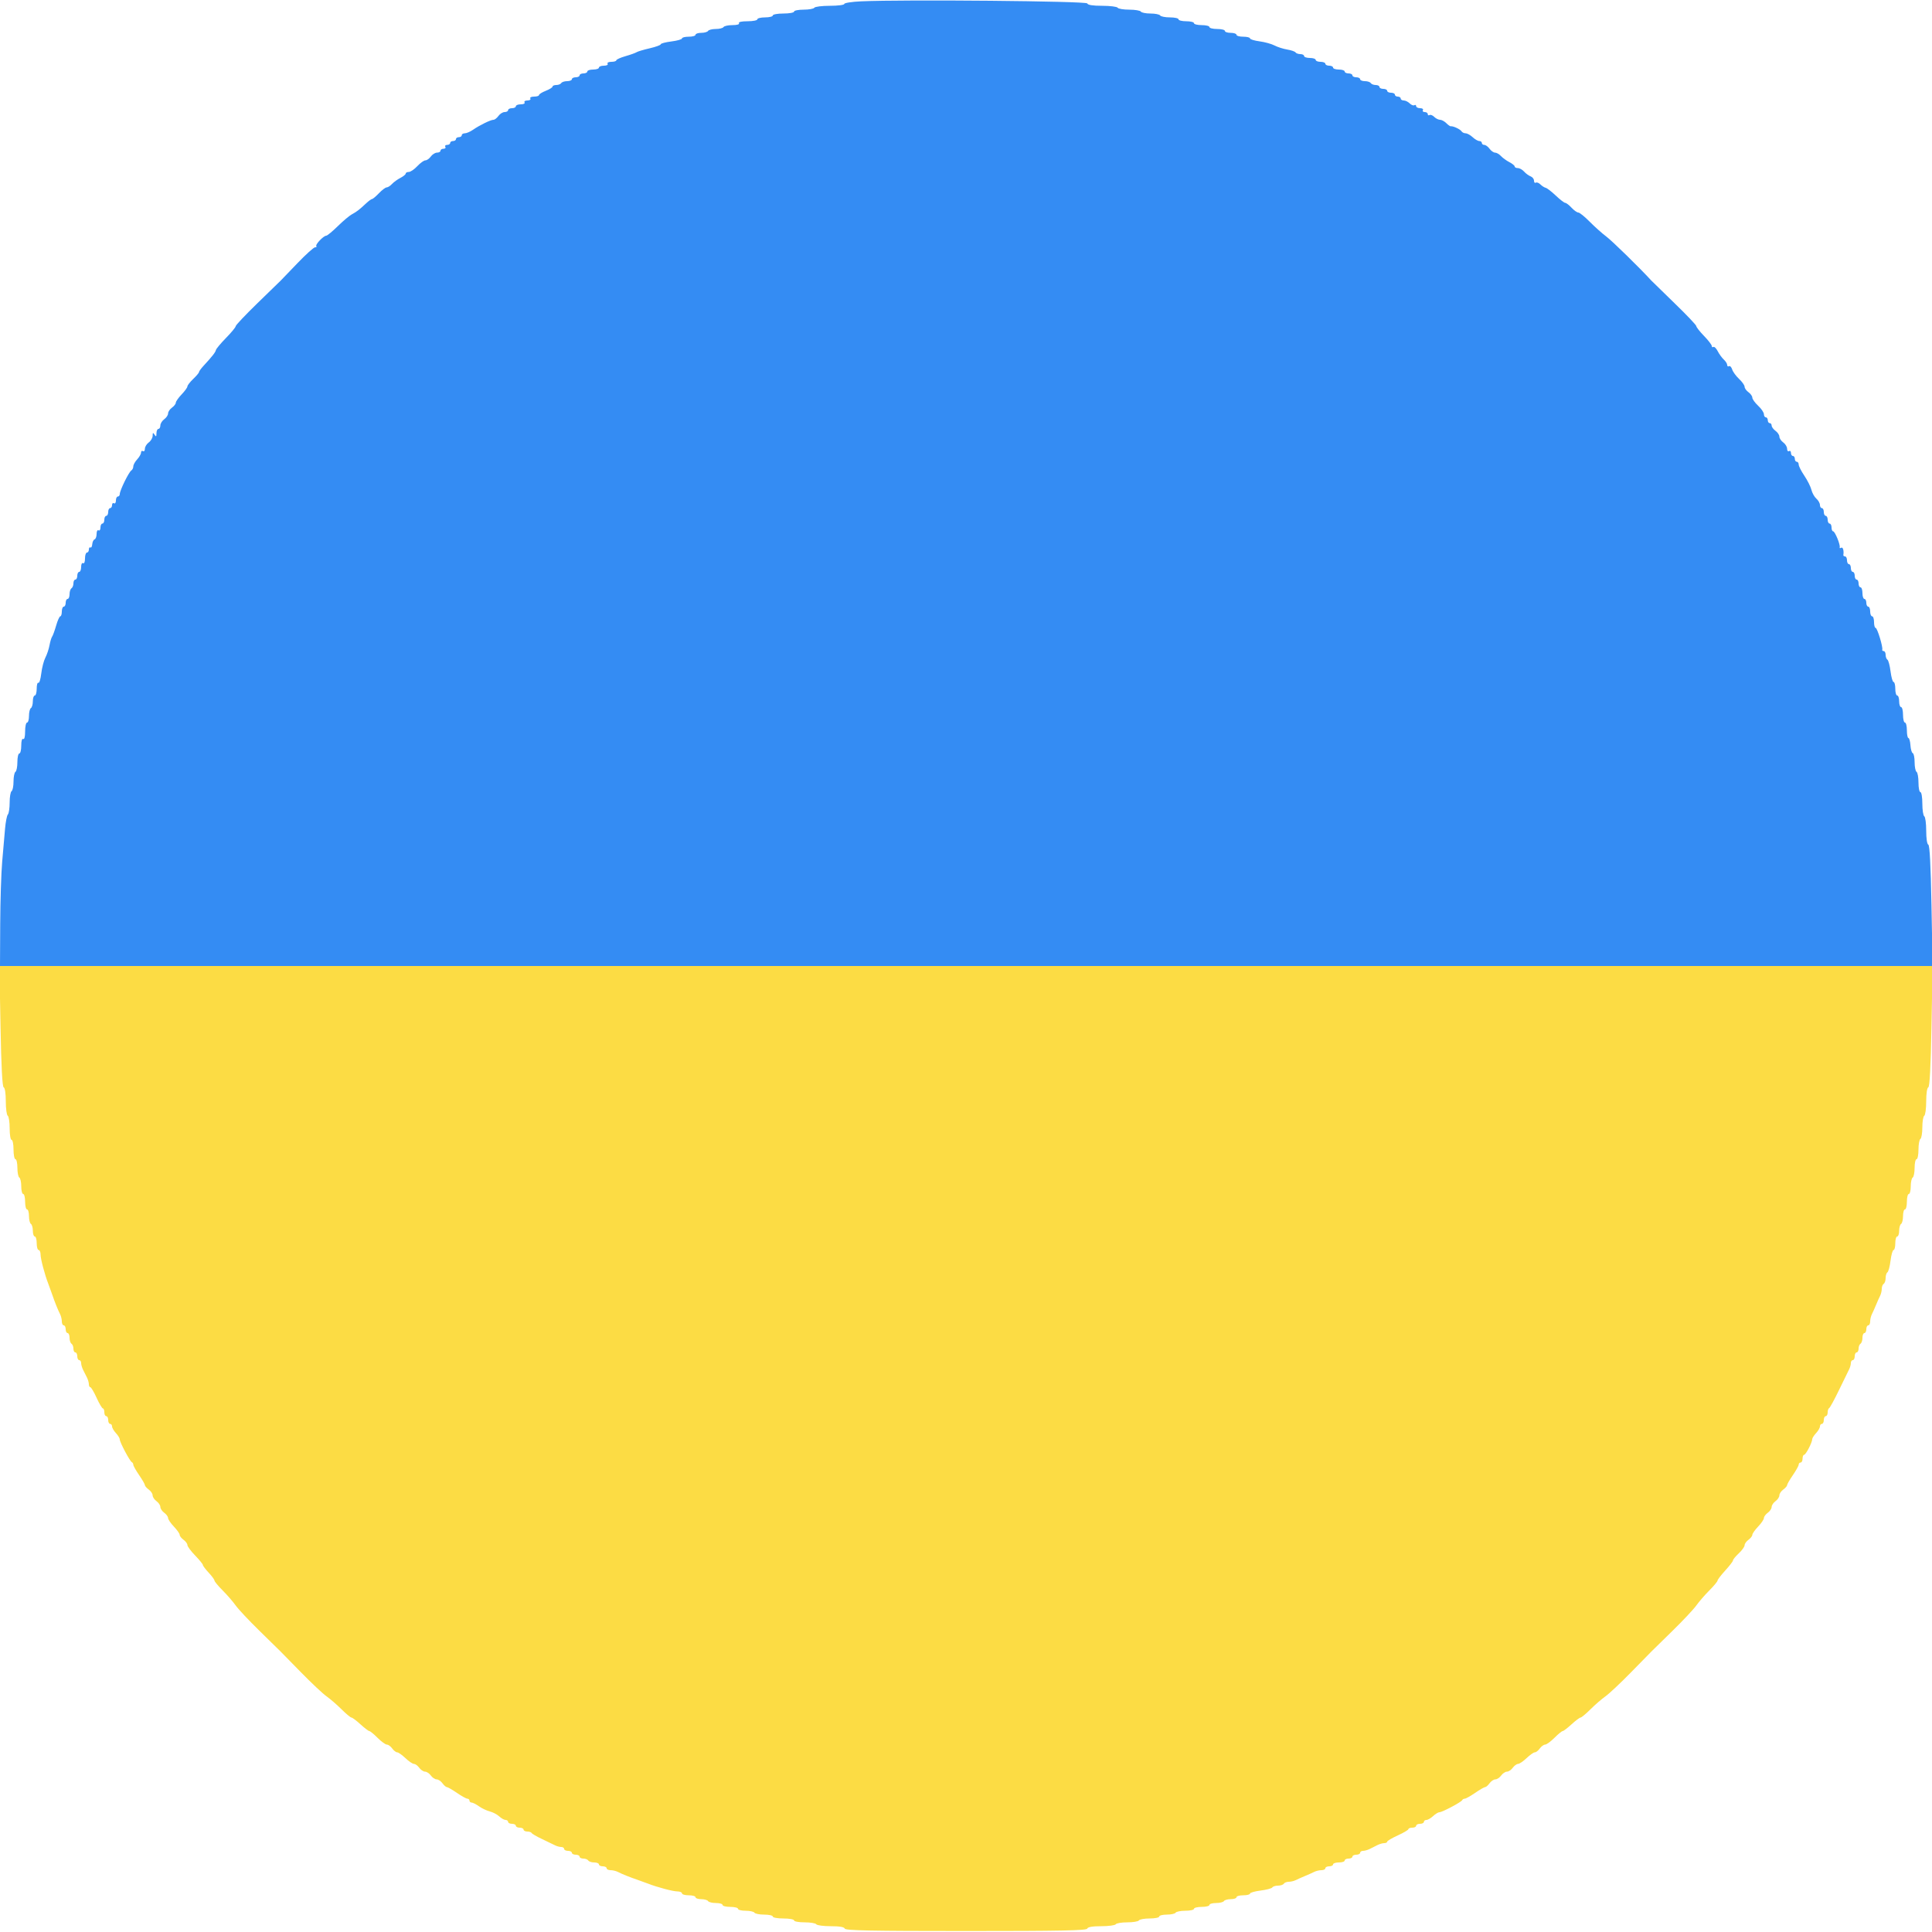 <svg id="svg" version="1.1" xmlns="http://www.w3.org/2000/svg" xmlns:xlink="http://www.w3.org/1999/xlink" width="400" height="400" viewBox="0, 0, 400,400"><g id="svgg"><path id="path0" d="M178.300 0.275 C 176.375 0.361,174.800 0.604,174.800 0.816 C 174.800 1.027,173.461 1.200,171.824 1.200 C 170.187 1.200,168.736 1.380,168.600 1.600 C 168.464 1.820,167.463 2.000,166.376 2.000 C 165.289 2.000,164.400 2.180,164.400 2.400 C 164.400 2.620,163.410 2.800,162.200 2.800 C 160.990 2.800,160.000 2.980,160.000 3.200 C 160.000 3.420,159.280 3.600,158.400 3.600 C 157.520 3.600,156.800 3.780,156.800 4.000 C 156.800 4.220,155.889 4.400,154.776 4.400 C 153.529 4.400,152.848 4.553,153.000 4.800 C 153.149 5.041,152.612 5.200,151.647 5.200 C 150.767 5.200,149.936 5.380,149.800 5.600 C 149.664 5.820,148.944 6.000,148.200 6.000 C 147.456 6.000,146.736 6.180,146.600 6.400 C 146.464 6.620,145.823 6.800,145.176 6.800 C 144.529 6.800,144.000 6.980,144.000 7.200 C 144.000 7.420,143.370 7.600,142.600 7.600 C 141.830 7.600,141.200 7.759,141.200 7.954 C 141.200 8.149,140.210 8.432,139.000 8.583 C 137.790 8.734,136.800 8.996,136.800 9.165 C 136.800 9.334,135.765 9.711,134.500 10.003 C 133.235 10.295,132.020 10.658,131.800 10.809 C 131.580 10.960,130.545 11.329,129.500 11.629 C 128.455 11.929,127.600 12.315,127.600 12.487 C 127.600 12.659,127.139 12.800,126.576 12.800 C 125.996 12.800,125.660 12.973,125.800 13.200 C 125.940 13.427,125.604 13.600,125.024 13.600 C 124.461 13.600,124.000 13.780,124.000 14.000 C 124.000 14.220,123.460 14.400,122.800 14.400 C 122.140 14.400,121.600 14.580,121.600 14.800 C 121.600 15.020,121.240 15.200,120.800 15.200 C 120.360 15.200,120.000 15.380,120.000 15.600 C 120.000 15.820,119.640 16.000,119.200 16.000 C 118.760 16.000,118.400 16.180,118.400 16.400 C 118.400 16.620,117.961 16.800,117.424 16.800 C 116.887 16.800,116.336 16.980,116.200 17.200 C 116.064 17.420,115.603 17.600,115.176 17.600 C 114.749 17.600,114.400 17.746,114.400 17.925 C 114.400 18.104,113.770 18.498,113.000 18.800 C 112.230 19.102,111.600 19.496,111.600 19.675 C 111.600 19.854,111.139 20.000,110.576 20.000 C 109.996 20.000,109.660 20.173,109.800 20.400 C 109.936 20.620,109.666 20.800,109.200 20.800 C 108.734 20.800,108.464 20.980,108.600 21.200 C 108.740 21.427,108.404 21.600,107.824 21.600 C 107.261 21.600,106.800 21.780,106.800 22.000 C 106.800 22.220,106.440 22.400,106.000 22.400 C 105.560 22.400,105.200 22.580,105.200 22.800 C 105.200 23.020,104.880 23.200,104.488 23.200 C 104.097 23.200,103.517 23.560,103.200 24.000 C 102.883 24.440,102.421 24.800,102.173 24.800 C 101.594 24.800,99.303 25.916,97.938 26.863 C 97.354 27.268,96.589 27.600,96.238 27.600 C 95.887 27.600,95.600 27.780,95.600 28.000 C 95.600 28.220,95.330 28.400,95.000 28.400 C 94.670 28.400,94.400 28.580,94.400 28.800 C 94.400 29.020,94.130 29.200,93.800 29.200 C 93.470 29.200,93.200 29.380,93.200 29.600 C 93.200 29.820,92.919 30.000,92.576 30.000 C 92.233 30.000,92.064 30.180,92.200 30.400 C 92.336 30.620,92.167 30.800,91.824 30.800 C 91.481 30.800,91.200 30.980,91.200 31.200 C 91.200 31.420,90.880 31.600,90.488 31.600 C 90.097 31.600,89.517 31.960,89.200 32.400 C 88.883 32.840,88.375 33.200,88.072 33.200 C 87.769 33.200,87.017 33.740,86.400 34.400 C 85.783 35.060,84.991 35.600,84.640 35.600 C 84.288 35.600,84.000 35.750,84.000 35.932 C 84.000 36.115,83.505 36.519,82.900 36.830 C 82.295 37.140,81.509 37.711,81.153 38.097 C 80.797 38.484,80.304 38.800,80.057 38.800 C 79.809 38.800,79.091 39.340,78.460 40.000 C 77.829 40.660,77.190 41.200,77.039 41.200 C 76.887 41.200,76.330 41.605,75.801 42.100 C 74.378 43.431,73.847 43.840,72.848 44.375 C 72.351 44.640,71.040 45.744,69.932 46.829 C 68.825 47.913,67.749 48.800,67.541 48.800 C 66.987 48.800,65.207 50.673,65.491 50.958 C 65.624 51.091,65.509 51.200,65.234 51.200 C 64.960 51.200,63.314 52.685,61.576 54.500 C 59.839 56.315,58.279 57.936,58.109 58.102 C 57.939 58.268,55.775 60.372,53.300 62.776 C 50.825 65.181,48.800 67.322,48.800 67.534 C 48.800 67.746,47.900 68.839,46.799 69.963 C 45.698 71.087,44.753 72.220,44.699 72.482 C 44.603 72.946,43.942 73.786,42.100 75.786 C 41.605 76.324,41.200 76.887,41.200 77.039 C 41.200 77.190,40.660 77.829,40.000 78.460 C 39.340 79.091,38.800 79.787,38.800 80.007 C 38.800 80.227,38.260 80.972,37.600 81.663 C 36.940 82.354,36.400 83.122,36.400 83.371 C 36.400 83.620,36.040 84.083,35.600 84.400 C 35.160 84.717,34.800 85.257,34.800 85.600 C 34.800 85.943,34.440 86.483,34.000 86.800 C 33.560 87.117,33.200 87.697,33.200 88.088 C 33.200 88.480,33.020 88.800,32.800 88.800 C 32.580 88.800,32.397 89.205,32.394 89.700 C 32.389 90.428,32.314 90.485,32.000 90.000 C 31.680 89.504,31.611 89.541,31.606 90.212 C 31.603 90.658,31.240 91.283,30.800 91.600 C 30.360 91.917,30.000 92.507,30.000 92.912 C 30.000 93.316,29.820 93.536,29.600 93.400 C 29.380 93.264,29.200 93.399,29.200 93.701 C 29.200 94.002,28.840 94.636,28.400 95.108 C 27.960 95.580,27.600 96.233,27.600 96.560 C 27.600 96.886,27.413 97.268,27.185 97.409 C 26.676 97.724,24.800 101.550,24.800 102.275 C 24.800 102.564,24.620 102.800,24.400 102.800 C 24.180 102.800,24.000 103.171,24.000 103.624 C 24.000 104.077,23.820 104.336,23.600 104.200 C 23.380 104.064,23.200 104.233,23.200 104.576 C 23.200 104.919,23.020 105.200,22.800 105.200 C 22.580 105.200,22.400 105.560,22.400 106.000 C 22.400 106.440,22.220 106.800,22.000 106.800 C 21.780 106.800,21.600 107.160,21.600 107.600 C 21.600 108.040,21.420 108.400,21.200 108.400 C 20.980 108.400,20.800 108.771,20.800 109.224 C 20.800 109.677,20.620 109.936,20.400 109.800 C 20.174 109.661,20.000 109.985,20.000 110.543 C 20.000 111.088,19.812 111.596,19.582 111.673 C 19.352 111.749,19.135 112.202,19.099 112.678 C 19.063 113.155,18.891 113.456,18.717 113.349 C 18.543 113.241,18.400 113.433,18.400 113.776 C 18.400 114.119,18.220 114.400,18.000 114.400 C 17.780 114.400,17.600 114.951,17.600 115.624 C 17.600 116.337,17.433 116.744,17.200 116.600 C 16.973 116.460,16.800 116.796,16.800 117.376 C 16.800 117.939,16.620 118.400,16.400 118.400 C 16.180 118.400,16.000 118.760,16.000 119.200 C 16.000 119.640,15.820 120.000,15.600 120.000 C 15.380 120.000,15.200 120.349,15.200 120.776 C 15.200 121.203,15.020 121.664,14.800 121.800 C 14.580 121.936,14.400 122.487,14.400 123.024 C 14.400 123.561,14.220 124.000,14.000 124.000 C 13.780 124.000,13.600 124.360,13.600 124.800 C 13.600 125.240,13.420 125.600,13.200 125.600 C 12.980 125.600,12.800 126.050,12.800 126.600 C 12.800 127.150,12.659 127.600,12.487 127.600 C 12.315 127.600,11.929 128.455,11.629 129.500 C 11.329 130.545,10.953 131.580,10.794 131.800 C 10.635 132.020,10.390 132.830,10.250 133.600 C 10.110 134.370,9.726 135.518,9.395 136.150 C 9.065 136.783,8.682 138.264,8.544 139.441 C 8.405 140.618,8.136 141.484,7.946 141.367 C 7.756 141.249,7.600 141.793,7.600 142.576 C 7.600 143.359,7.420 144.000,7.200 144.000 C 6.980 144.000,6.800 144.529,6.800 145.176 C 6.800 145.823,6.620 146.464,6.400 146.600 C 6.180 146.736,6.000 147.467,6.000 148.224 C 6.000 148.981,5.820 149.600,5.600 149.600 C 5.380 149.600,5.200 150.421,5.200 151.424 C 5.200 152.537,5.044 153.151,4.800 153.000 C 4.558 152.851,4.400 153.396,4.400 154.376 C 4.400 155.269,4.220 156.000,4.000 156.000 C 3.780 156.000,3.600 156.799,3.600 157.776 C 3.600 158.753,3.420 159.664,3.200 159.800 C 2.980 159.936,2.800 160.836,2.800 161.800 C 2.800 162.764,2.620 163.664,2.400 163.800 C 2.180 163.936,2.000 164.991,2.000 166.144 C 2.000 167.297,1.835 168.411,1.632 168.620 C 1.430 168.829,1.165 170.170,1.043 171.600 C 0.920 173.030,0.655 176.090,0.453 178.400 C 0.250 180.710,0.066 186.515,0.042 191.300 L 0.000 200.000 200.062 200.000 L 400.123 200.000 399.894 187.511 C 399.739 179.114,399.523 174.974,399.232 174.877 C 398.979 174.793,398.800 173.599,398.800 171.990 C 398.800 170.482,398.620 169.136,398.400 169.000 C 398.180 168.864,398.000 167.683,398.000 166.376 C 398.000 165.059,397.822 164.000,397.600 164.000 C 397.380 164.000,397.200 163.111,397.200 162.024 C 397.200 160.937,397.020 159.936,396.800 159.800 C 396.580 159.664,396.400 158.768,396.400 157.810 C 396.400 156.851,396.228 156.007,396.018 155.933 C 395.807 155.860,395.590 155.125,395.536 154.300 C 395.481 153.475,395.293 152.800,395.118 152.800 C 394.943 152.800,394.800 152.080,394.800 151.200 C 394.800 150.320,394.620 149.600,394.400 149.600 C 394.180 149.600,394.000 148.880,394.000 148.000 C 394.000 147.120,393.820 146.400,393.600 146.400 C 393.380 146.400,393.200 145.860,393.200 145.200 C 393.200 144.540,393.020 144.000,392.800 144.000 C 392.580 144.000,392.400 143.370,392.400 142.600 C 392.400 141.830,392.241 141.200,392.046 141.200 C 391.851 141.200,391.569 140.213,391.418 139.006 C 391.267 137.800,390.977 136.709,390.772 136.583 C 390.567 136.456,390.400 136.003,390.400 135.576 C 390.400 135.149,390.220 134.800,390.000 134.800 C 389.780 134.800,389.645 134.665,389.700 134.500 C 389.877 133.968,388.667 130.000,388.328 130.000 C 388.147 130.000,388.000 129.460,388.000 128.800 C 388.000 128.140,387.820 127.600,387.600 127.600 C 387.380 127.600,387.200 127.150,387.200 126.600 C 387.200 126.050,387.020 125.600,386.800 125.600 C 386.580 125.600,386.400 125.240,386.400 124.800 C 386.400 124.360,386.220 124.000,386.000 124.000 C 385.780 124.000,385.600 123.460,385.600 122.800 C 385.600 122.140,385.420 121.600,385.200 121.600 C 384.980 121.600,384.800 121.240,384.800 120.800 C 384.800 120.360,384.620 120.000,384.400 120.000 C 384.180 120.000,384.000 119.640,384.000 119.200 C 384.000 118.760,383.820 118.400,383.600 118.400 C 383.380 118.400,383.200 118.040,383.200 117.600 C 383.200 117.160,383.020 116.800,382.800 116.800 C 382.580 116.800,382.400 116.440,382.400 116.000 C 382.400 115.560,382.220 115.200,382.000 115.200 C 381.780 115.200,381.621 115.065,381.647 114.900 C 381.792 113.987,381.546 113.186,381.190 113.406 C 380.965 113.545,380.830 113.502,380.890 113.309 C 381.053 112.790,379.903 110.000,379.525 110.000 C 379.346 110.000,379.200 109.640,379.200 109.200 C 379.200 108.760,379.020 108.400,378.800 108.400 C 378.580 108.400,378.400 108.040,378.400 107.600 C 378.400 107.160,378.220 106.800,378.000 106.800 C 377.780 106.800,377.600 106.440,377.600 106.000 C 377.600 105.560,377.420 105.200,377.200 105.200 C 376.980 105.200,376.800 104.906,376.800 104.547 C 376.800 104.188,376.469 103.603,376.064 103.247 C 375.659 102.891,375.196 102.067,375.035 101.415 C 374.874 100.764,374.215 99.449,373.571 98.495 C 372.927 97.541,372.400 96.499,372.400 96.180 C 372.400 95.861,372.220 95.600,372.000 95.600 C 371.780 95.600,371.600 95.330,371.600 95.000 C 371.600 94.670,371.420 94.400,371.200 94.400 C 370.980 94.400,370.800 94.119,370.800 93.776 C 370.800 93.433,370.620 93.264,370.400 93.400 C 370.180 93.536,370.000 93.316,370.000 92.912 C 370.000 92.507,369.640 91.917,369.200 91.600 C 368.760 91.283,368.400 90.743,368.400 90.400 C 368.400 90.057,368.040 89.517,367.600 89.200 C 367.160 88.883,366.800 88.393,366.800 88.112 C 366.800 87.830,366.620 87.600,366.400 87.600 C 366.180 87.600,366.000 87.330,366.000 87.000 C 366.000 86.670,365.820 86.400,365.600 86.400 C 365.380 86.400,365.200 86.112,365.200 85.760 C 365.200 85.409,364.660 84.617,364.000 84.000 C 363.340 83.383,362.800 82.631,362.800 82.328 C 362.800 82.025,362.440 81.517,362.000 81.200 C 361.560 80.883,361.200 80.375,361.200 80.072 C 361.200 79.769,360.685 79.040,360.056 78.452 C 359.427 77.865,358.784 76.980,358.627 76.486 C 358.471 75.992,358.175 75.692,357.971 75.818 C 357.767 75.944,357.600 75.833,357.600 75.571 C 357.600 75.308,357.284 74.803,356.897 74.447 C 356.511 74.091,355.944 73.311,355.637 72.714 C 355.330 72.116,354.927 71.722,354.740 71.837 C 354.553 71.953,354.400 71.857,354.400 71.624 C 354.400 71.391,353.680 70.459,352.800 69.552 C 351.920 68.645,351.200 67.730,351.200 67.518 C 351.200 67.305,349.175 65.174,346.700 62.781 C 344.225 60.388,342.046 58.262,341.859 58.057 C 339.497 55.469,333.777 49.876,332.564 48.969 C 331.704 48.326,330.157 46.945,329.126 45.900 C 328.095 44.855,327.036 44.000,326.772 44.000 C 326.508 44.000,325.875 43.550,325.365 43.000 C 324.855 42.450,324.271 42.000,324.067 42.000 C 323.863 42.000,322.985 41.325,322.116 40.500 C 321.247 39.675,320.306 38.949,320.025 38.886 C 319.744 38.823,319.249 38.506,318.925 38.182 C 318.601 37.858,318.170 37.695,317.968 37.820 C 317.765 37.945,317.600 37.761,317.600 37.411 C 317.600 37.061,317.285 36.658,316.900 36.515 C 316.515 36.372,315.909 35.928,315.553 35.528 C 315.197 35.127,314.612 34.800,314.253 34.800 C 313.894 34.800,313.600 34.650,313.600 34.468 C 313.600 34.285,313.105 33.881,312.500 33.570 C 311.895 33.260,311.109 32.689,310.753 32.303 C 310.397 31.916,309.852 31.600,309.541 31.600 C 309.231 31.600,308.717 31.240,308.400 30.800 C 308.083 30.360,307.593 30.000,307.312 30.000 C 307.030 30.000,306.800 29.820,306.800 29.600 C 306.800 29.380,306.564 29.200,306.275 29.200 C 305.987 29.200,305.364 28.840,304.892 28.400 C 304.420 27.960,303.767 27.600,303.440 27.600 C 303.114 27.600,302.729 27.409,302.585 27.175 C 302.324 26.753,300.807 26.049,300.371 26.148 C 300.246 26.177,299.828 25.885,299.443 25.500 C 299.058 25.115,298.473 24.800,298.143 24.800 C 297.813 24.800,297.271 24.528,296.939 24.196 C 296.607 23.864,296.170 23.695,295.968 23.820 C 295.765 23.945,295.600 23.857,295.600 23.624 C 295.600 23.391,295.319 23.200,294.976 23.200 C 294.633 23.200,294.464 23.020,294.600 22.800 C 294.736 22.580,294.477 22.400,294.024 22.400 C 293.571 22.400,293.200 22.209,293.200 21.976 C 293.200 21.743,293.035 21.655,292.832 21.780 C 292.630 21.905,292.193 21.736,291.861 21.404 C 291.529 21.072,290.974 20.800,290.629 20.800 C 290.283 20.800,290.000 20.620,290.000 20.400 C 290.000 20.180,289.730 20.000,289.400 20.000 C 289.070 20.000,288.800 19.820,288.800 19.600 C 288.800 19.380,288.440 19.200,288.000 19.200 C 287.560 19.200,287.200 19.020,287.200 18.800 C 287.200 18.580,286.840 18.400,286.400 18.400 C 285.960 18.400,285.600 18.220,285.600 18.000 C 285.600 17.780,285.251 17.600,284.824 17.600 C 284.397 17.600,283.936 17.420,283.800 17.200 C 283.664 16.980,283.113 16.800,282.576 16.800 C 282.039 16.800,281.600 16.620,281.600 16.400 C 281.600 16.180,281.240 16.000,280.800 16.000 C 280.360 16.000,280.000 15.820,280.000 15.600 C 280.000 15.380,279.640 15.200,279.200 15.200 C 278.760 15.200,278.400 15.020,278.400 14.800 C 278.400 14.580,277.860 14.400,277.200 14.400 C 276.540 14.400,276.000 14.220,276.000 14.000 C 276.000 13.780,275.640 13.600,275.200 13.600 C 274.760 13.600,274.400 13.420,274.400 13.200 C 274.400 12.980,273.950 12.800,273.400 12.800 C 272.850 12.800,272.400 12.620,272.400 12.400 C 272.400 12.180,271.860 12.000,271.200 12.000 C 270.540 12.000,270.000 11.820,270.000 11.600 C 270.000 11.380,269.651 11.200,269.224 11.200 C 268.797 11.200,268.351 11.044,268.232 10.853 C 268.114 10.661,267.339 10.393,266.509 10.256 C 265.679 10.119,264.493 9.740,263.874 9.414 C 263.255 9.088,261.860 8.703,260.774 8.559 C 259.688 8.415,258.800 8.140,258.800 7.948 C 258.800 7.757,258.170 7.600,257.400 7.600 C 256.630 7.600,256.000 7.420,256.000 7.200 C 256.000 6.980,255.460 6.800,254.800 6.800 C 254.140 6.800,253.600 6.620,253.600 6.400 C 253.600 6.180,252.880 6.000,252.000 6.000 C 251.120 6.000,250.400 5.820,250.400 5.600 C 250.400 5.380,249.680 5.200,248.800 5.200 C 247.920 5.200,247.200 5.020,247.200 4.800 C 247.200 4.580,246.480 4.400,245.600 4.400 C 244.720 4.400,244.000 4.220,244.000 4.000 C 244.000 3.780,243.201 3.600,242.224 3.600 C 241.247 3.600,240.336 3.420,240.200 3.200 C 240.064 2.980,239.164 2.800,238.200 2.800 C 237.236 2.800,236.336 2.620,236.200 2.400 C 236.064 2.180,234.984 2.000,233.800 2.000 C 232.616 2.000,231.536 1.820,231.400 1.600 C 231.264 1.380,229.828 1.200,228.210 1.200 C 226.235 1.200,225.213 1.038,225.103 0.708 C 224.941 0.222,187.291 -0.126,178.300 0.275 " stroke="none" fill="#348cf3" fill-rule="evenodd"></path><path id="path1" d="M0.106 212.489 C 0.261 220.886,0.477 225.026,0.768 225.123 C 1.021 225.207,1.200 226.401,1.200 228.010 C 1.200 229.518,1.380 230.864,1.600 231.000 C 1.820 231.136,2.000 232.317,2.000 233.624 C 2.000 234.941,2.178 236.000,2.400 236.000 C 2.620 236.000,2.800 236.900,2.800 238.000 C 2.800 239.100,2.980 240.000,3.200 240.000 C 3.420 240.000,3.600 240.799,3.600 241.776 C 3.600 242.753,3.780 243.664,4.000 243.800 C 4.220 243.936,4.400 244.757,4.400 245.624 C 4.400 246.491,4.580 247.200,4.800 247.200 C 5.020 247.200,5.200 247.920,5.200 248.800 C 5.200 249.680,5.380 250.400,5.600 250.400 C 5.820 250.400,6.000 251.019,6.000 251.776 C 6.000 252.533,6.180 253.264,6.400 253.400 C 6.620 253.536,6.800 254.177,6.800 254.824 C 6.800 255.471,6.980 256.000,7.200 256.000 C 7.420 256.000,7.600 256.630,7.600 257.400 C 7.600 258.170,7.780 258.800,8.000 258.800 C 8.220 258.800,8.400 259.229,8.400 259.754 C 8.400 260.645,9.285 263.982,10.003 265.800 C 10.177 266.240,10.536 267.230,10.800 268.000 C 11.382 269.693,11.971 271.160,12.447 272.095 C 12.641 272.477,12.800 273.152,12.800 273.595 C 12.800 274.038,12.980 274.400,13.200 274.400 C 13.420 274.400,13.600 274.760,13.600 275.200 C 13.600 275.640,13.780 276.000,14.000 276.000 C 14.220 276.000,14.400 276.439,14.400 276.976 C 14.400 277.513,14.580 278.064,14.800 278.200 C 15.020 278.336,15.200 278.797,15.200 279.224 C 15.200 279.651,15.380 280.000,15.600 280.000 C 15.820 280.000,16.000 280.360,16.000 280.800 C 16.000 281.240,16.180 281.600,16.400 281.600 C 16.620 281.600,16.800 281.872,16.800 282.205 C 16.800 282.538,16.980 283.168,17.200 283.605 C 17.420 284.042,17.780 284.758,18.000 285.195 C 18.220 285.632,18.400 286.262,18.400 286.595 C 18.400 286.928,18.535 287.201,18.700 287.201 C 18.865 287.202,19.450 288.192,20.000 289.400 C 20.550 290.608,21.135 291.598,21.300 291.599 C 21.465 291.599,21.600 291.960,21.600 292.400 C 21.600 292.840,21.780 293.200,22.000 293.200 C 22.220 293.200,22.400 293.560,22.400 294.000 C 22.400 294.440,22.580 294.800,22.800 294.800 C 23.020 294.800,23.200 295.036,23.200 295.325 C 23.200 295.613,23.560 296.236,24.000 296.708 C 24.440 297.180,24.800 297.775,24.800 298.029 C 24.800 298.611,26.895 302.553,27.300 302.733 C 27.465 302.807,27.600 303.044,27.600 303.261 C 27.600 303.478,28.140 304.441,28.800 305.400 C 29.460 306.359,30.000 307.297,30.000 307.484 C 30.000 307.671,30.360 308.083,30.800 308.400 C 31.240 308.717,31.600 309.257,31.600 309.600 C 31.600 309.943,31.960 310.483,32.400 310.800 C 32.840 311.117,33.200 311.657,33.200 312.000 C 33.200 312.343,33.560 312.883,34.000 313.200 C 34.440 313.517,34.800 314.009,34.800 314.292 C 34.800 314.575,35.340 315.372,36.000 316.063 C 36.660 316.754,37.200 317.522,37.200 317.771 C 37.200 318.020,37.560 318.483,38.000 318.800 C 38.440 319.117,38.800 319.607,38.800 319.888 C 38.800 320.169,39.520 321.141,40.400 322.048 C 41.280 322.955,42.000 323.836,42.000 324.006 C 42.000 324.176,42.540 324.893,43.200 325.600 C 43.860 326.307,44.400 327.041,44.400 327.232 C 44.400 327.423,45.167 328.349,46.105 329.289 C 47.043 330.230,48.255 331.630,48.799 332.400 C 49.342 333.170,51.590 335.561,53.793 337.713 C 58.611 342.418,57.582 341.389,62.287 346.207 C 64.439 348.410,66.830 350.658,67.600 351.201 C 68.370 351.745,69.770 352.957,70.711 353.895 C 71.651 354.833,72.574 355.600,72.760 355.600 C 72.947 355.600,73.787 356.230,74.628 357.000 C 75.469 357.770,76.295 358.400,76.465 358.400 C 76.635 358.400,77.403 359.030,78.173 359.800 C 78.943 360.570,79.810 361.200,80.098 361.200 C 80.387 361.200,80.883 361.560,81.200 362.000 C 81.517 362.440,81.980 362.800,82.229 362.800 C 82.478 362.800,83.246 363.340,83.937 364.000 C 84.628 364.660,85.425 365.200,85.708 365.200 C 85.991 365.200,86.483 365.560,86.800 366.000 C 87.117 366.440,87.657 366.800,88.000 366.800 C 88.343 366.800,88.883 367.160,89.200 367.600 C 89.517 368.040,90.057 368.400,90.400 368.400 C 90.743 368.400,91.283 368.760,91.600 369.200 C 91.917 369.640,92.329 370.000,92.516 370.000 C 92.703 370.000,93.641 370.540,94.600 371.200 C 95.559 371.860,96.537 372.400,96.772 372.400 C 97.007 372.400,97.200 372.580,97.200 372.800 C 97.200 373.020,97.397 373.200,97.638 373.200 C 97.879 373.200,98.565 373.548,99.163 373.973 C 99.760 374.399,100.772 374.878,101.411 375.039 C 102.050 375.199,102.928 375.661,103.362 376.065 C 103.796 376.469,104.387 376.800,104.675 376.800 C 104.964 376.800,105.200 376.980,105.200 377.200 C 105.200 377.420,105.560 377.600,106.000 377.600 C 106.440 377.600,106.800 377.780,106.800 378.000 C 106.800 378.220,107.160 378.400,107.600 378.400 C 108.040 378.400,108.400 378.580,108.400 378.800 C 108.400 379.020,108.745 379.200,109.167 379.200 C 109.588 379.200,109.993 379.335,110.067 379.500 C 110.140 379.665,111.100 380.225,112.200 380.744 C 113.300 381.263,114.513 381.848,114.895 382.044 C 115.277 382.240,115.862 382.400,116.195 382.400 C 116.528 382.400,116.800 382.580,116.800 382.800 C 116.800 383.020,117.160 383.200,117.600 383.200 C 118.040 383.200,118.400 383.380,118.400 383.600 C 118.400 383.820,118.760 384.000,119.200 384.000 C 119.640 384.000,120.000 384.180,120.000 384.400 C 120.000 384.620,120.349 384.800,120.776 384.800 C 121.203 384.800,121.664 384.980,121.800 385.200 C 121.936 385.420,122.487 385.600,123.024 385.600 C 123.561 385.600,124.000 385.780,124.000 386.000 C 124.000 386.220,124.360 386.400,124.800 386.400 C 125.240 386.400,125.600 386.580,125.600 386.800 C 125.600 387.020,125.962 387.200,126.405 387.200 C 126.848 387.200,127.523 387.359,127.905 387.553 C 128.840 388.029,130.307 388.618,132.000 389.200 C 132.770 389.464,133.760 389.823,134.200 389.997 C 136.018 390.715,139.355 391.600,140.246 391.600 C 140.771 391.600,141.200 391.780,141.200 392.000 C 141.200 392.220,141.830 392.400,142.600 392.400 C 143.370 392.400,144.000 392.580,144.000 392.800 C 144.000 393.020,144.529 393.200,145.176 393.200 C 145.823 393.200,146.464 393.380,146.600 393.600 C 146.736 393.820,147.467 394.000,148.224 394.000 C 148.981 394.000,149.600 394.180,149.600 394.400 C 149.600 394.620,150.320 394.800,151.200 394.800 C 152.080 394.800,152.800 394.980,152.800 395.200 C 152.800 395.420,153.509 395.600,154.376 395.600 C 155.243 395.600,156.064 395.780,156.200 396.000 C 156.336 396.220,157.247 396.400,158.224 396.400 C 159.201 396.400,160.000 396.580,160.000 396.800 C 160.000 397.020,160.990 397.200,162.200 397.200 C 163.410 397.200,164.400 397.380,164.400 397.600 C 164.400 397.820,165.379 398.000,166.576 398.000 C 167.773 398.000,168.864 398.180,169.000 398.400 C 169.136 398.620,170.482 398.800,171.990 398.800 C 173.829 398.800,174.788 398.965,174.900 399.300 C 175.031 399.693,180.409 399.800,200.000 399.800 C 219.591 399.800,224.969 399.693,225.100 399.300 C 225.212 398.965,226.171 398.800,228.010 398.800 C 229.518 398.800,230.864 398.620,231.000 398.400 C 231.136 398.180,232.216 398.000,233.400 398.000 C 234.584 398.000,235.664 397.820,235.800 397.600 C 235.936 397.380,236.937 397.200,238.024 397.200 C 239.111 397.200,240.000 397.020,240.000 396.800 C 240.000 396.580,240.709 396.400,241.576 396.400 C 242.443 396.400,243.264 396.220,243.400 396.000 C 243.536 395.780,244.447 395.600,245.424 395.600 C 246.401 395.600,247.200 395.420,247.200 395.200 C 247.200 394.980,247.920 394.800,248.800 394.800 C 249.680 394.800,250.400 394.620,250.400 394.400 C 250.400 394.180,251.019 394.000,251.776 394.000 C 252.533 394.000,253.264 393.820,253.400 393.600 C 253.536 393.380,254.177 393.200,254.824 393.200 C 255.471 393.200,256.000 393.020,256.000 392.800 C 256.000 392.580,256.630 392.400,257.400 392.400 C 258.170 392.400,258.800 392.241,258.800 392.046 C 258.800 391.851,259.787 391.569,260.994 391.418 C 262.200 391.267,263.291 390.977,263.417 390.772 C 263.544 390.567,264.076 390.400,264.600 390.400 C 265.124 390.400,265.664 390.220,265.800 390.000 C 265.936 389.780,266.399 389.600,266.829 389.600 C 267.259 389.600,267.923 389.441,268.305 389.247 C 268.687 389.052,269.540 388.671,270.200 388.400 C 270.860 388.129,271.713 387.748,272.095 387.553 C 272.477 387.359,273.152 387.200,273.595 387.200 C 274.038 387.200,274.400 387.020,274.400 386.800 C 274.400 386.580,274.760 386.400,275.200 386.400 C 275.640 386.400,276.000 386.220,276.000 386.000 C 276.000 385.780,276.540 385.600,277.200 385.600 C 277.860 385.600,278.400 385.420,278.400 385.200 C 278.400 384.980,278.760 384.800,279.200 384.800 C 279.640 384.800,280.000 384.620,280.000 384.400 C 280.000 384.180,280.360 384.000,280.800 384.000 C 281.240 384.000,281.600 383.820,281.600 383.600 C 281.600 383.380,281.872 383.200,282.205 383.200 C 282.538 383.200,283.168 383.020,283.605 382.800 C 284.042 382.580,284.758 382.220,285.195 382.000 C 285.632 381.780,286.262 381.600,286.595 381.600 C 286.928 381.600,287.201 381.465,287.201 381.300 C 287.202 381.135,288.192 380.550,289.400 380.000 C 290.608 379.450,291.598 378.865,291.599 378.700 C 291.599 378.535,291.960 378.400,292.400 378.400 C 292.840 378.400,293.200 378.220,293.200 378.000 C 293.200 377.780,293.560 377.600,294.000 377.600 C 294.440 377.600,294.800 377.420,294.800 377.200 C 294.800 376.980,295.036 376.800,295.325 376.800 C 295.613 376.800,296.236 376.440,296.708 376.000 C 297.180 375.560,297.775 375.200,298.029 375.200 C 298.611 375.200,302.553 373.105,302.733 372.700 C 302.807 372.535,303.044 372.400,303.261 372.400 C 303.478 372.400,304.441 371.860,305.400 371.200 C 306.359 370.540,307.297 370.000,307.484 370.000 C 307.671 370.000,308.083 369.640,308.400 369.200 C 308.717 368.760,309.257 368.400,309.600 368.400 C 309.943 368.400,310.483 368.040,310.800 367.600 C 311.117 367.160,311.657 366.800,312.000 366.800 C 312.343 366.800,312.883 366.440,313.200 366.000 C 313.517 365.560,314.009 365.200,314.292 365.200 C 314.575 365.200,315.372 364.660,316.063 364.000 C 316.754 363.340,317.522 362.800,317.771 362.800 C 318.020 362.800,318.483 362.440,318.800 362.000 C 319.117 361.560,319.613 361.200,319.902 361.200 C 320.190 361.200,321.057 360.570,321.827 359.800 C 322.597 359.030,323.365 358.400,323.535 358.400 C 323.705 358.400,324.531 357.770,325.372 357.000 C 326.213 356.230,327.053 355.600,327.240 355.600 C 327.426 355.600,328.349 354.833,329.289 353.895 C 330.230 352.957,331.630 351.745,332.400 351.201 C 333.170 350.658,335.561 348.410,337.713 346.207 C 342.418 341.389,341.389 342.418,346.207 337.713 C 348.410 335.561,350.658 333.170,351.201 332.400 C 351.745 331.630,352.957 330.230,353.895 329.289 C 354.833 328.349,355.600 327.426,355.600 327.240 C 355.600 327.054,356.320 326.113,357.200 325.151 C 358.080 324.188,358.800 323.247,358.800 323.061 C 358.800 322.874,359.340 322.217,360.000 321.600 C 360.660 320.983,361.200 320.231,361.200 319.928 C 361.200 319.625,361.560 319.117,362.000 318.800 C 362.440 318.483,362.800 318.020,362.800 317.771 C 362.800 317.522,363.340 316.754,364.000 316.063 C 364.660 315.372,365.200 314.575,365.200 314.292 C 365.200 314.009,365.560 313.517,366.000 313.200 C 366.440 312.883,366.800 312.343,366.800 312.000 C 366.800 311.657,367.160 311.117,367.600 310.800 C 368.040 310.483,368.400 309.943,368.400 309.600 C 368.400 309.257,368.760 308.717,369.200 308.400 C 369.640 308.083,370.000 307.671,370.000 307.484 C 370.000 307.297,370.540 306.359,371.200 305.400 C 371.860 304.441,372.400 303.463,372.400 303.228 C 372.400 302.993,372.580 302.800,372.800 302.800 C 373.020 302.800,373.200 302.440,373.200 302.000 C 373.200 301.560,373.347 301.200,373.526 301.200 C 373.874 301.200,375.200 298.642,375.200 297.970 C 375.200 297.748,375.560 297.180,376.000 296.708 C 376.440 296.236,376.800 295.613,376.800 295.325 C 376.800 295.036,376.980 294.800,377.200 294.800 C 377.420 294.800,377.600 294.440,377.600 294.000 C 377.600 293.560,377.780 293.200,378.000 293.200 C 378.220 293.200,378.400 292.855,378.400 292.433 C 378.400 292.012,378.537 291.607,378.704 291.533 C 378.871 291.460,379.789 289.780,380.745 287.800 C 381.700 285.820,382.643 283.887,382.841 283.505 C 383.038 283.123,383.200 282.538,383.200 282.205 C 383.200 281.872,383.380 281.600,383.600 281.600 C 383.820 281.600,384.000 281.240,384.000 280.800 C 384.000 280.360,384.180 280.000,384.400 280.000 C 384.620 280.000,384.800 279.651,384.800 279.224 C 384.800 278.797,384.980 278.336,385.200 278.200 C 385.420 278.064,385.600 277.513,385.600 276.976 C 385.600 276.439,385.780 276.000,386.000 276.000 C 386.220 276.000,386.400 275.640,386.400 275.200 C 386.400 274.760,386.580 274.400,386.800 274.400 C 387.020 274.400,387.200 274.038,387.200 273.595 C 387.200 273.152,387.359 272.477,387.553 272.095 C 387.748 271.713,388.129 270.860,388.400 270.200 C 388.671 269.540,389.052 268.687,389.247 268.305 C 389.441 267.923,389.600 267.259,389.600 266.829 C 389.600 266.399,389.780 265.936,390.000 265.800 C 390.220 265.664,390.400 265.124,390.400 264.600 C 390.400 264.076,390.567 263.544,390.772 263.417 C 390.977 263.291,391.267 262.200,391.418 260.994 C 391.569 259.787,391.851 258.800,392.046 258.800 C 392.241 258.800,392.400 258.170,392.400 257.400 C 392.400 256.630,392.580 256.000,392.800 256.000 C 393.020 256.000,393.200 255.471,393.200 254.824 C 393.200 254.177,393.380 253.536,393.600 253.400 C 393.820 253.264,394.000 252.533,394.000 251.776 C 394.000 251.019,394.180 250.400,394.400 250.400 C 394.620 250.400,394.800 249.680,394.800 248.800 C 394.800 247.920,394.980 247.200,395.200 247.200 C 395.420 247.200,395.600 246.491,395.600 245.624 C 395.600 244.757,395.780 243.936,396.000 243.800 C 396.220 243.664,396.400 242.753,396.400 241.776 C 396.400 240.799,396.580 240.000,396.800 240.000 C 397.020 240.000,397.200 239.111,397.200 238.024 C 397.200 236.937,397.380 235.936,397.600 235.800 C 397.820 235.664,398.000 234.584,398.000 233.400 C 398.000 232.216,398.180 231.136,398.400 231.000 C 398.620 230.864,398.800 229.518,398.800 228.010 C 398.800 226.401,398.979 225.207,399.232 225.123 C 399.523 225.026,399.739 220.886,399.894 212.489 L 400.123 200.000 200.000 200.000 L -0.123 200.000 0.106 212.489 " stroke="none" fill="#fcdc44" fill-rule="evenodd"></path></g></svg>